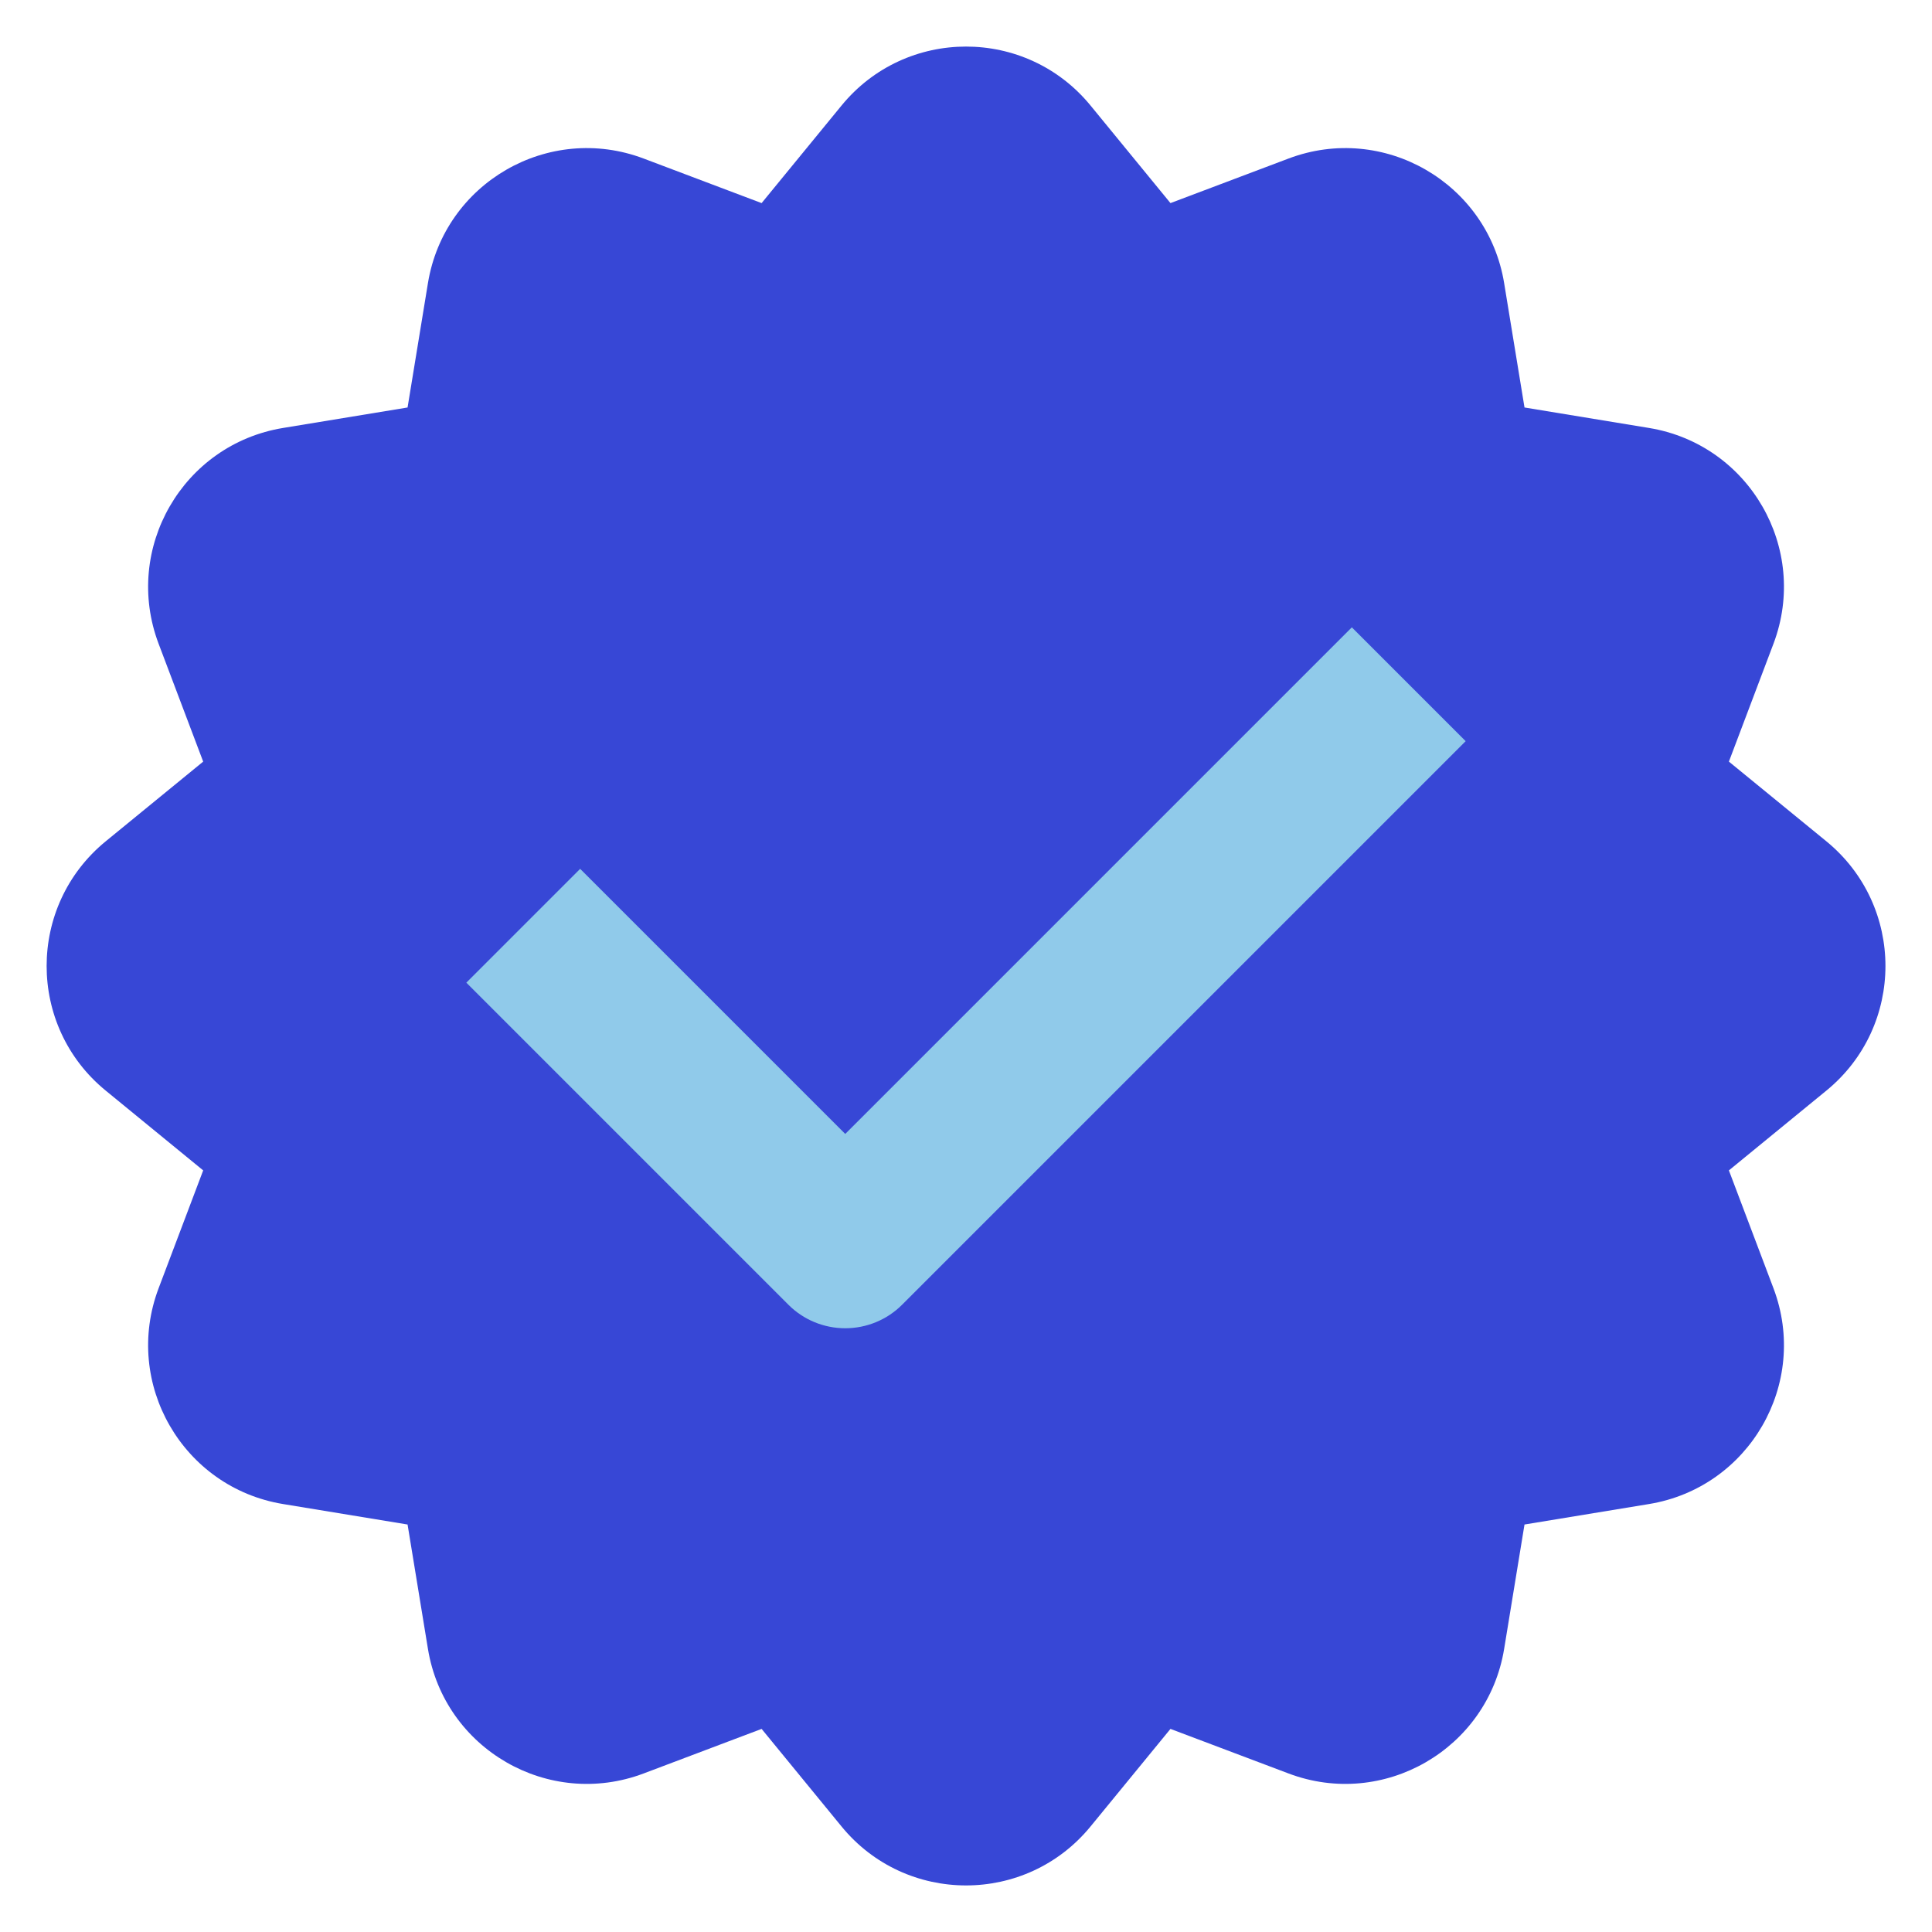 <svg xmlns="http://www.w3.org/2000/svg" width="24" height="24" fill="none" viewBox="0 0 24 24" id="verified"><g clip-path="url(#clip0_343_1428)"><path fill="#3747D6" d="M13.548 1.312C12.748 0.334 11.253 0.334 10.453 1.312L9.461 2.523L7.997 1.97C6.815 1.523 5.52 2.271 5.316 3.517L5.063 5.062L3.518 5.316C2.271 5.52 1.524 6.814 1.97 7.996L2.524 9.461L1.312 10.452C0.335 11.253 0.335 12.747 1.312 13.547L2.524 14.539L1.97 16.004C1.524 17.186 2.271 18.48 3.518 18.684L5.063 18.938L5.316 20.483C5.52 21.729 6.815 22.477 7.997 22.03L9.461 21.477L10.453 22.688C11.253 23.666 12.748 23.666 13.548 22.688L14.54 21.477L16.005 22.03C17.186 22.477 18.481 21.729 18.685 20.483L18.938 18.938L20.483 18.684C21.73 18.48 22.477 17.186 22.031 16.004L21.477 14.539L22.689 13.547C23.666 12.747 23.666 11.253 22.689 10.452L21.477 9.461L22.031 7.996C22.477 6.814 21.73 5.52 20.483 5.316L18.938 5.062L18.685 3.517C18.481 2.271 17.186 1.523 16.005 1.97L14.54 2.523L13.548 1.312Z"></path><path fill="#90CAEA" fill-rule="evenodd" d="M18.207 9.207L11.207 16.207C11.02 16.395 10.765 16.5 10.5 16.5C10.235 16.5 9.98 16.395 9.793 16.207L5.793 12.207L7.207 10.793L10.5 14.086L16.793 7.793L18.207 9.207Z" clip-rule="evenodd"></path></g><defs><clipPath id="clip0_343_1428"><rect width="24" height="24" fill="#fff"></rect></clipPath></defs></svg>